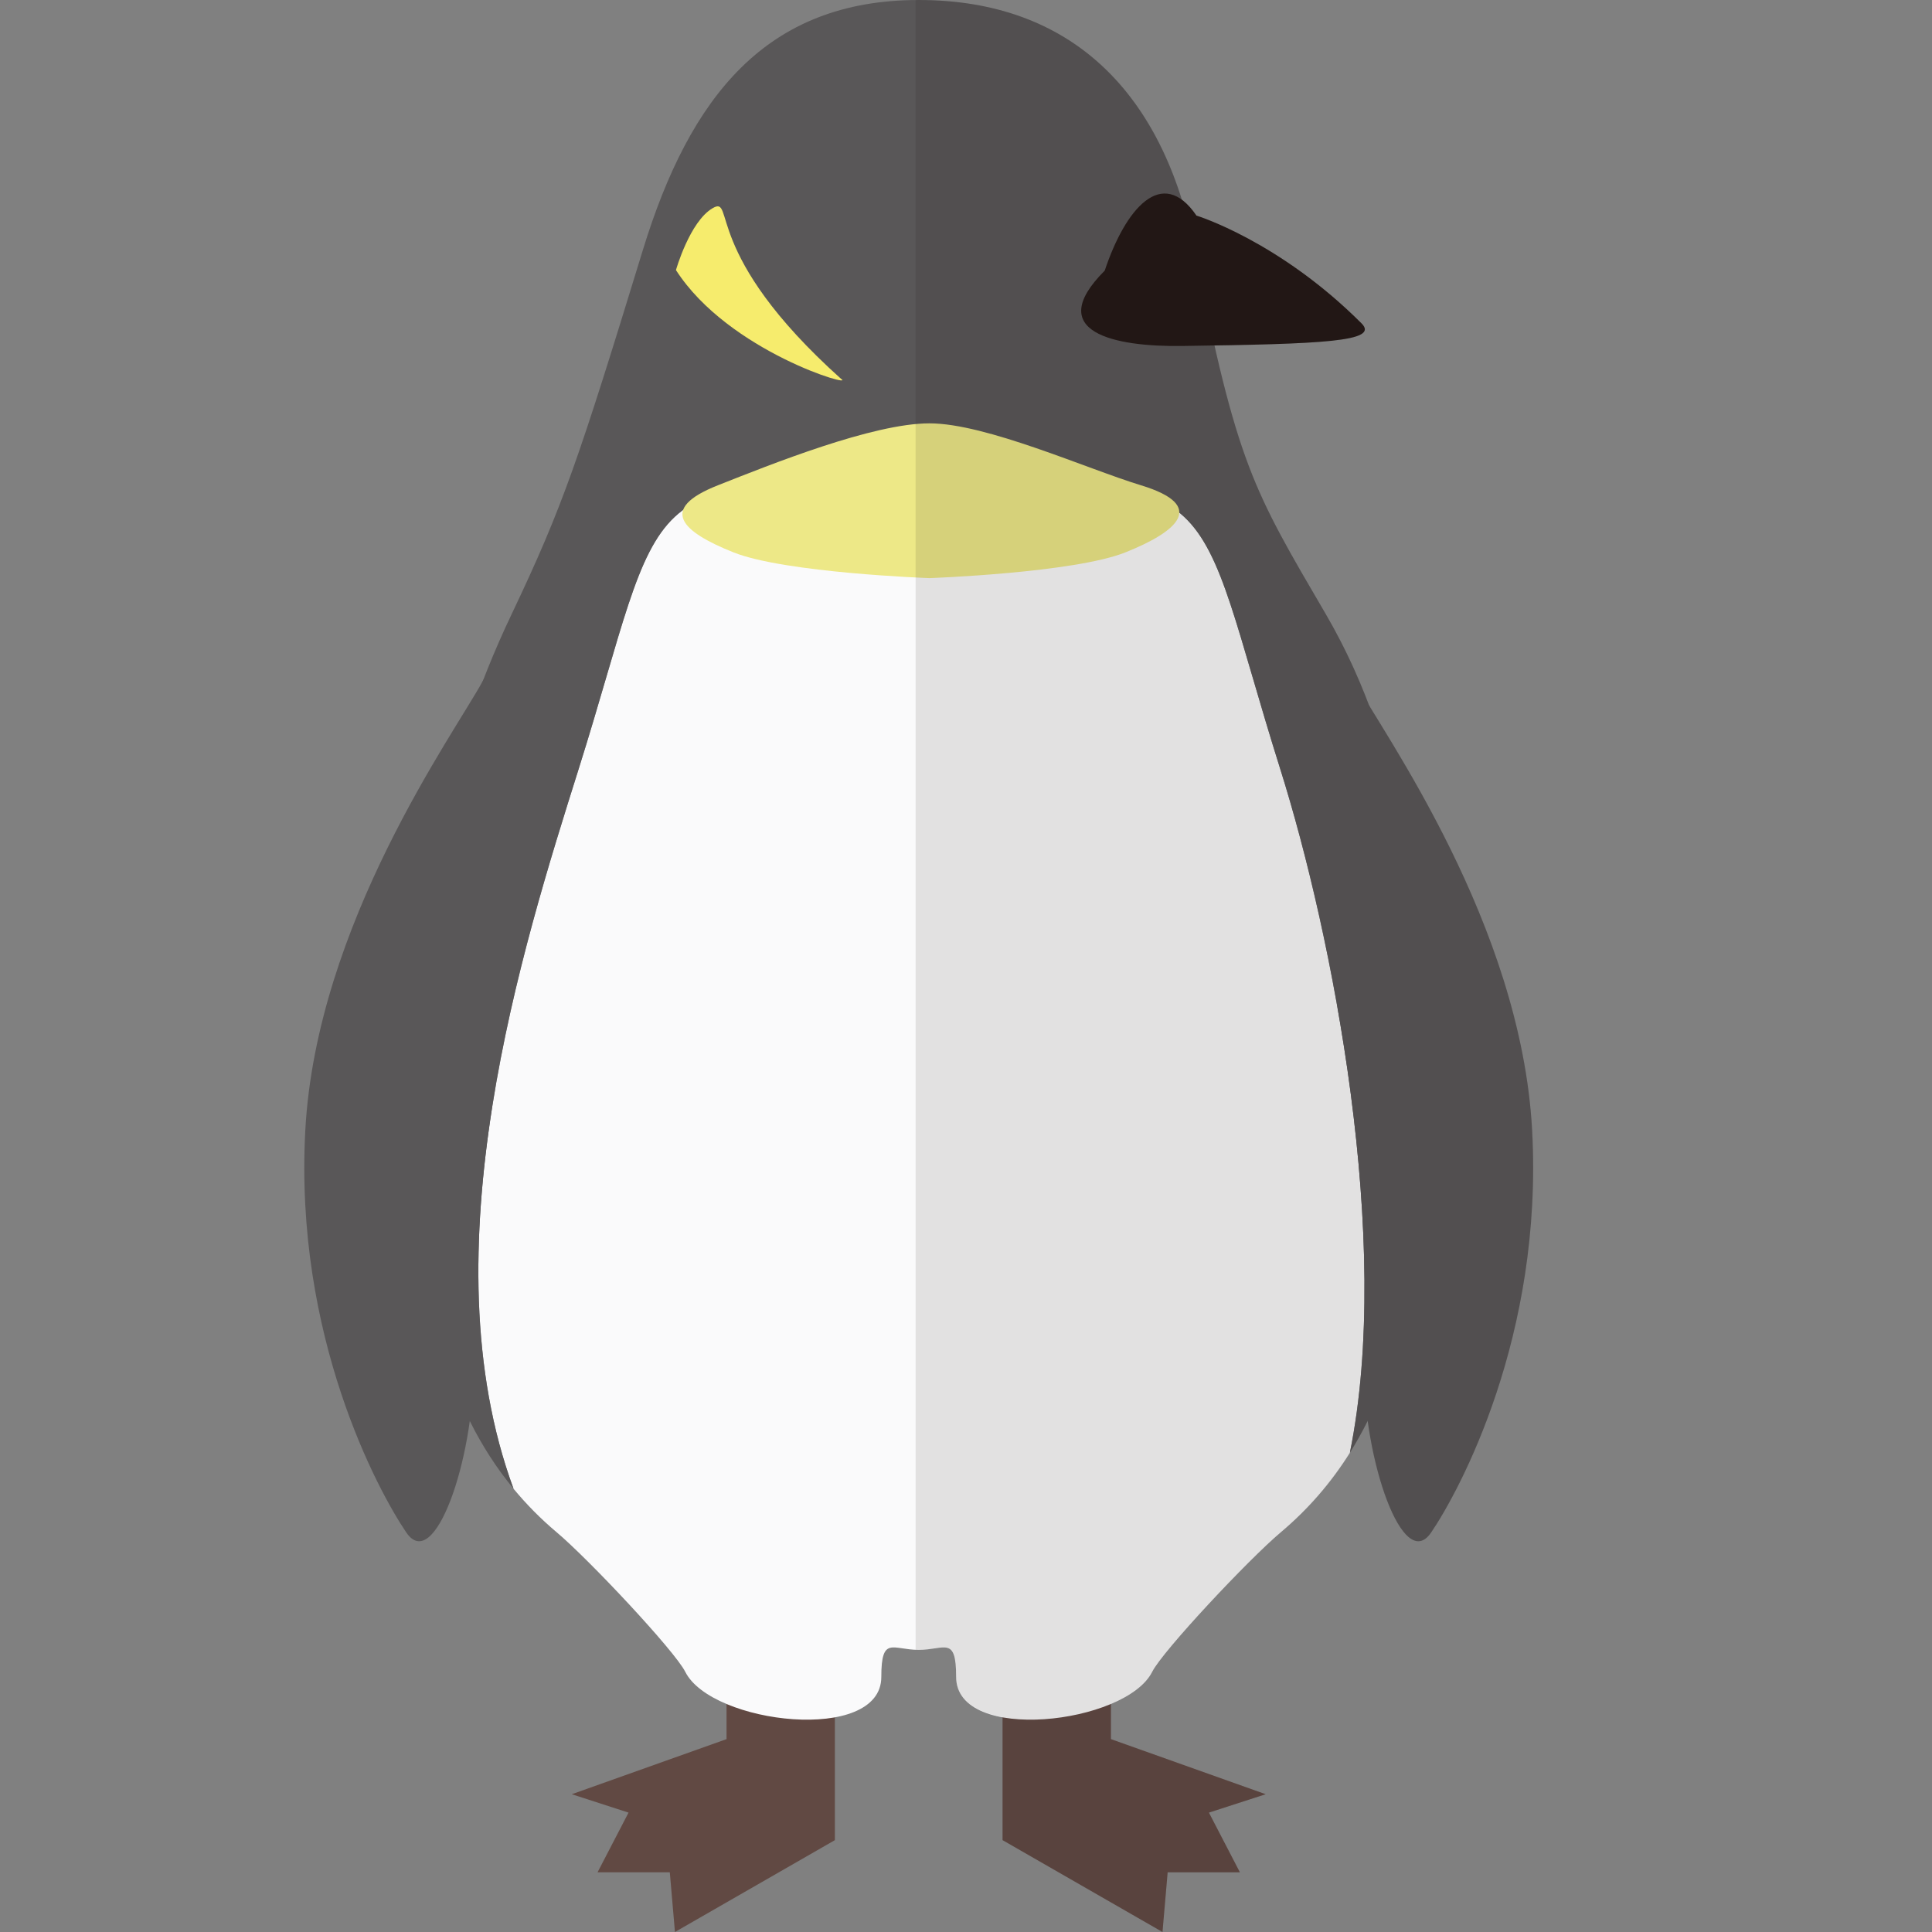 <?xml version="1.0" encoding="UTF-8" standalone="no"?>
<!-- Uploaded to: SVG Repo, www.svgrepo.com, Generator: SVG Repo Mixer Tools -->

<svg
   height="800px"
   width="800px"
   version="1.1"
   id="_x35_"
   viewBox="0 0 512 512"
   xml:space="preserve"
   sodipodi:docname="penguin-svgrepo-com.svg"
   inkscape:version="1.1.2 (0a00cf5339, 2022-02-04)"
   xmlns:inkscape="http://www.inkscape.org/namespaces/inkscape"
   xmlns:sodipodi="http://sodipodi.sourceforge.net/DTD/sodipodi-0.dtd"
   xmlns="http://www.w3.org/2000/svg"
   xmlns:svg="http://www.w3.org/2000/svg"><rect x="0" y="0" width="512" height="512" fill="#808080" stroke="none"/><defs
   id="defs31" /><sodipodi:namedview
   id="namedview29"
   pagecolor="#ffffff"
   bordercolor="#666666"
   borderopacity="1.0"
   inkscape:pageshadow="2"
   inkscape:pageopacity="0.0"
   inkscape:pagecheckerboard="0"
   showgrid="false"
   inkscape:zoom="0.805"
   inkscape:cx="399.37888"
   inkscape:cy="400"
   inkscape:window-width="3840"
   inkscape:window-height="2075"
   inkscape:window-x="0"
   inkscape:window-y="54"
   inkscape:window-maximized="1"
   inkscape:current-layer="_x35_" />
<g
   id="g26"
   transform="translate(80.64)">
	<g
   id="g22">
		<path
   style="fill:#595758"
   d="m 57.666,180.554 c 0,24.604 -12.782,166.02 -12.782,181.83 0,24.61 -10.41,54.688 -17.848,43.746 C 19.605,395.194 -2.707,354.179 0.271,299.498 3.244,244.816 39.675,194.494 47.255,180.554 c 8.925,-16.411 10.411,-15.29 10.411,0 z"
   id="path2" />
		<polygon
   style="fill:#614943"
   points="140.611,442.629 140.611,456.018 140.611,487.656 98.228,512 96.866,496.178 77.718,496.178 85.929,480.361 70.888,475.488 111.902,460.885 111.902,442.629 "
   id="polygon4" />
		<path
   style="fill:#595758"
   d="m 267.995,180.554 c 0,24.604 12.794,166.02 12.794,181.83 0,24.61 10.397,54.688 17.835,43.746 7.437,-10.936 29.743,-51.951 26.765,-106.632 -2.973,-54.682 -39.404,-105.004 -46.984,-118.944 -8.923,-16.411 -10.41,-15.29 -10.41,0 z"
   id="path6" />
		<polygon
   style="fill:#614943"
   points="185.05,442.629 185.05,456.018 185.05,487.656 227.433,512 228.801,496.178 247.943,496.178 239.737,480.361 254.78,475.488 213.765,460.885 213.765,442.629 "
   id="polygon8" />
		<g
   id="g14">
			<path
   style="fill:#fafafb"
   d="M 258.638,203.796 C 235.397,129.973 244.971,123.13 165.673,132.703 86.382,123.129 95.95,129.973 72.709,203.796 57.92,250.761 32.227,331.613 55.455,394.537 c 3.406,4.124 7.184,7.951 11.357,11.469 8.701,7.319 31.416,31.57 34.147,37.038 6.96,13.915 51.956,19.136 51.956,1.368 0,-11.023 2.997,-7.177 9.915,-7.177 6.917,0 9.915,-3.846 9.915,7.177 0,17.767 44.996,12.546 51.956,-1.368 2.738,-5.468 25.446,-29.719 34.147,-37.038 7.227,-6.094 13.265,-13.092 18.244,-21.018 11.376,-56.075 -4.607,-137.206 -18.454,-181.192 z"
   id="path10" />
			<path
   style="fill:#595758"
   d="M 270.726,162.781 C 251.585,129.972 247.12,123.315 235.935,66.255 227.761,24.573 203.25,0 162.831,0 c -40.42,0 -60.652,25.644 -73.105,66.256 -17.018,55.511 -21.123,67.81 -34.79,96.526 -18.324,38.475 -27.347,82.028 -25.917,140.642 0.96,39.392 8.577,69.476 26.437,91.113 -23.229,-62.924 2.465,-143.776 17.253,-190.741 23.241,-73.823 13.673,-80.666 92.964,-71.093 79.298,-9.574 69.724,-2.73 92.965,71.093 13.847,43.987 29.83,125.117 18.455,181.192 12.967,-20.659 18.733,-47.665 19.55,-81.564 1.43,-58.615 -4.447,-103.84 -25.917,-140.643 z"
   id="path12" />
		</g>
		<path
   style="fill:#231815"
   d="m 236.43,57.133 c 0,0 21.879,6.688 43.746,28.561 4.868,4.861 -10.323,5.468 -47.517,5.994 -17.766,0.254 -36.946,-3.567 -20.535,-19.971 5.463,-16.404 15.191,-27.954 24.306,-14.584 z"
   id="path16" />
		<path
   style="fill:#ede887"
   d="m 221.723,128.603 c -14.38,-4.384 -41.014,-16.411 -56.05,-16.411 -15.042,0 -42.066,10.887 -56.056,16.411 -15.99,6.311 -9.568,12.305 4.106,17.773 13.673,5.468 51.95,6.83 51.95,6.83 0,0 38.284,-1.362 51.951,-6.83 13.673,-5.467 21.841,-12.372 4.099,-17.773 z"
   id="path18" />
		<path
   style="fill:#f6ec6d"
   d="m 98.495,71.575 c 0,0 3.641,-12.856 9.716,-16.404 6.081,-3.542 -3.034,11.97 34.029,45.219 4.26,2.657 -29.775,-7.097 -43.745,-28.815 z"
   id="path20" />
	</g>
	<path
   style="opacity:0.11;fill:#231815"
   d="m 325.389,299.498 c -2.632,-48.408 -31.447,-93.343 -43.293,-112.701 -3.183,-8.391 -6.924,-16.392 -11.37,-24.015 -15.847,-27.161 -21.643,-36.481 -29.508,-71.223 30.914,-0.52 43.43,-1.399 38.959,-5.864 C 258.31,63.823 236.431,57.134 236.431,57.134 235.143,55.245 233.842,53.908 232.548,52.954 222.045,19.414 198.729,0 162.831,0 c -0.278,0 -0.539,0.03 -0.817,0.03 v 437.155 c 0.278,0.013 0.526,0.05 0.817,0.05 6.917,0 9.915,-3.846 9.915,7.177 0,6.019 5.208,9.344 12.305,10.645 v 0.96 31.638 l 42.382,24.345 1.368,-15.822 h 19.142 l -8.206,-15.817 15.042,-4.873 -41.014,-14.603 v -9.314 c 5.14,-2.167 9.209,-5.078 10.936,-8.527 2.738,-5.468 25.446,-29.719 34.147,-37.038 7.227,-6.094 13.265,-13.092 18.244,-21.018 1.696,-2.707 3.257,-5.53 4.712,-8.453 2.793,20.318 10.782,38.482 16.82,29.595 7.437,-10.937 29.744,-51.951 26.765,-106.632 z"
   id="path24" />
</g>
</svg>
